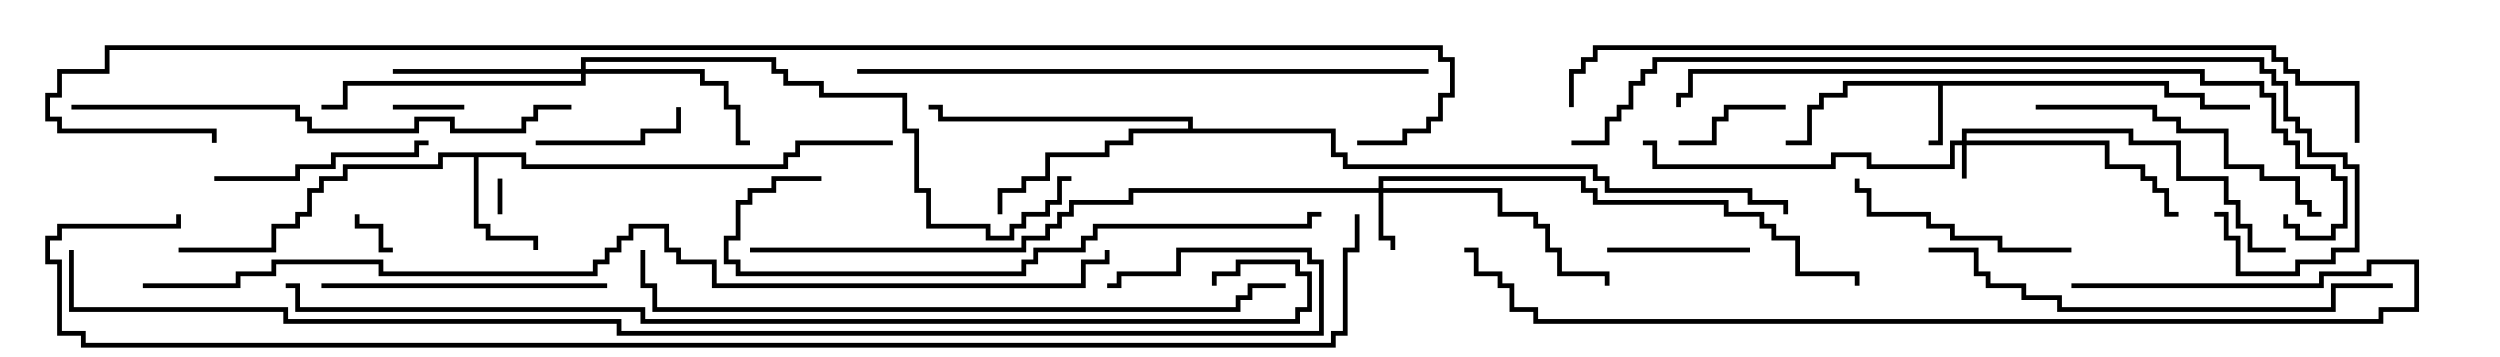 <svg version="1.1" width="105" height="15" xmlns="http://www.w3.org/2000/svg"><path d="M91.1,3.4L91.1,3.9L92.6,3.9L92.6,4.4L94.5,4.4L94.5,4.6L92.4,4.6L92.4,4.1L90.9,4.1L90.9,3.6L81.6,3.6L81.6,6.1L81,6.1L81,5.9L81.4,5.9L81.4,3.6L77.6,3.6L77.6,4.1L76.6,4.1L76.6,4.6L76.1,4.6L76.1,6.1L75,6.1L75,5.9L75.9,5.9L75.9,4.4L76.4,4.4L76.4,3.9L77.4,3.9L77.4,3.4z" stroke="none"/><path d="M22.1,6.4L22.1,6.9L32.9,6.9L32.9,6.4L33.4,6.4L33.4,5.9L37.5,5.9L37.5,6.1L33.6,6.1L33.6,6.6L33.1,6.6L33.1,7.1L21.9,7.1L21.9,6.6L20.1,6.6L20.1,9.4L20.6,9.4L20.6,9.9L22.6,9.9L22.6,10.5L22.4,10.5L22.4,10.1L20.4,10.1L20.4,9.6L19.9,9.6L19.9,6.6L18.6,6.6L18.6,7.1L14.6,7.1L14.6,7.6L13.6,7.6L13.6,8.1L13.1,8.1L13.1,9.1L12.6,9.1L12.6,9.6L11.6,9.6L11.6,10.6L7.5,10.6L7.5,10.4L11.4,10.4L11.4,9.4L12.4,9.4L12.4,8.9L12.9,8.9L12.9,7.9L13.4,7.9L13.4,7.4L14.4,7.4L14.4,6.9L18.4,6.9L18.4,6.4z" stroke="none"/><path d="M49.9,5.4L49.9,5.1L39.4,5.1L39.4,4.6L39,4.6L39,4.4L39.6,4.4L39.6,4.9L50.1,4.9L50.1,5.4L56.1,5.4L56.1,6.4L56.6,6.4L56.6,6.9L67.1,6.9L67.1,7.4L67.6,7.4L67.6,7.9L73.6,7.9L73.6,8.4L75.1,8.4L75.1,9L74.9,9L74.9,8.6L73.4,8.6L73.4,8.1L67.4,8.1L67.4,7.6L66.9,7.6L66.9,7.1L56.4,7.1L56.4,6.6L55.9,6.6L55.9,5.6L47.6,5.6L47.6,6.1L46.6,6.1L46.6,6.6L44.1,6.6L44.1,7.6L43.1,7.6L43.1,8.1L42.1,8.1L42.1,9L41.9,9L41.9,7.9L42.9,7.9L42.9,7.4L43.9,7.4L43.9,6.4L46.4,6.4L46.4,5.9L47.4,5.9L47.4,5.4z" stroke="none"/><path d="M82.4,5.9L82.4,5.4L89.6,5.4L89.6,5.9L91.6,5.9L91.6,7.4L93.6,7.4L93.6,8.4L94.1,8.4L94.1,9.4L94.6,9.4L94.6,10.4L96,10.4L96,10.6L94.4,10.6L94.4,9.6L93.9,9.6L93.9,8.6L93.4,8.6L93.4,7.6L91.4,7.6L91.4,6.1L89.4,6.1L89.4,5.6L82.6,5.6L82.6,5.9L88.6,5.9L88.6,6.9L90.1,6.9L90.1,7.4L90.6,7.4L90.6,7.9L91.1,7.9L91.1,8.9L91.5,8.9L91.5,9.1L90.9,9.1L90.9,8.1L90.4,8.1L90.4,7.6L89.9,7.6L89.9,7.1L88.4,7.1L88.4,6.1L82.6,6.1L82.6,7.5L82.4,7.5L82.4,6.1L82.1,6.1L82.1,7.1L78.4,7.1L78.4,6.6L77.1,6.6L77.1,7.1L69.4,7.1L69.4,6.1L69,6.1L69,5.9L69.6,5.9L69.6,6.9L76.9,6.9L76.9,6.4L78.6,6.4L78.6,6.9L81.9,6.9L81.9,5.9z" stroke="none"/><path d="M57.9,7.9L57.9,7.4L66.6,7.4L66.6,7.9L67.1,7.9L67.1,8.4L72.6,8.4L72.6,8.9L74.1,8.9L74.1,9.4L74.6,9.4L74.6,9.9L75.6,9.9L75.6,11.4L78.1,11.4L78.1,12L77.9,12L77.9,11.6L75.4,11.6L75.4,10.1L74.4,10.1L74.4,9.6L73.9,9.6L73.9,9.1L72.4,9.1L72.4,8.6L66.9,8.6L66.9,8.1L66.4,8.1L66.4,7.6L58.1,7.6L58.1,7.9L63.1,7.9L63.1,8.9L64.6,8.9L64.6,9.4L65.1,9.4L65.1,10.4L65.6,10.4L65.6,11.4L67.6,11.4L67.6,12L67.4,12L67.4,11.6L65.4,11.6L65.4,10.6L64.9,10.6L64.9,9.6L64.4,9.6L64.4,9.1L62.9,9.1L62.9,8.1L58.1,8.1L58.1,9.9L58.6,9.9L58.6,10.5L58.4,10.5L58.4,10.1L57.9,10.1L57.9,8.1L47.6,8.1L47.6,8.6L45.1,8.6L45.1,9.1L44.6,9.1L44.6,9.6L44.1,9.6L44.1,10.1L43.1,10.1L43.1,10.6L31.5,10.6L31.5,10.4L42.9,10.4L42.9,9.9L43.9,9.9L43.9,9.4L44.4,9.4L44.4,8.9L44.9,8.9L44.9,8.4L47.4,8.4L47.4,7.9z" stroke="none"/><path d="M24.4,2.9L24.4,2.4L32.6,2.4L32.6,2.9L33.1,2.9L33.1,3.4L34.6,3.4L34.6,3.9L38.1,3.9L38.1,5.4L38.6,5.4L38.6,7.9L39.1,7.9L39.1,9.4L41.6,9.4L41.6,9.9L42.4,9.9L42.4,9.4L42.9,9.4L42.9,8.9L43.9,8.9L43.9,8.4L44.4,8.4L44.4,7.4L45,7.4L45,7.6L44.6,7.6L44.6,8.6L44.1,8.6L44.1,9.1L43.1,9.1L43.1,9.6L42.6,9.6L42.6,10.1L41.4,10.1L41.4,9.6L38.9,9.6L38.9,8.1L38.4,8.1L38.4,5.6L37.9,5.6L37.9,4.1L34.4,4.1L34.4,3.6L32.9,3.6L32.9,3.1L32.4,3.1L32.4,2.6L24.6,2.6L24.6,2.9L29.6,2.9L29.6,3.4L30.6,3.4L30.6,4.4L31.1,4.4L31.1,5.9L31.5,5.9L31.5,6.1L30.9,6.1L30.9,4.6L30.4,4.6L30.4,3.6L29.4,3.6L29.4,3.1L24.6,3.1L24.6,3.6L14.6,3.6L14.6,4.6L13.5,4.6L13.5,4.4L14.4,4.4L14.4,3.4L24.4,3.4L24.4,3.1L16.5,3.1L16.5,2.9z" stroke="none"/><path d="M21.1,9L20.9,9L20.9,7.5L21.1,7.5z" stroke="none"/><path d="M16.5,10.4L16.5,10.6L15.9,10.6L15.9,9.6L14.9,9.6L14.9,9L15.1,9L15.1,9.4L16.1,9.4L16.1,10.4z" stroke="none"/><path d="M19.5,4.4L19.5,4.6L16.5,4.6L16.5,4.4z" stroke="none"/><path d="M75,4.4L75,4.6L72.6,4.6L72.6,5.1L72.1,5.1L72.1,6.1L70.5,6.1L70.5,5.9L71.9,5.9L71.9,4.9L72.4,4.9L72.4,4.4z" stroke="none"/><path d="M67.5,10.6L67.5,10.4L73.5,10.4L73.5,10.6z" stroke="none"/><path d="M22.5,6.1L22.5,5.9L26.9,5.9L26.9,5.4L28.4,5.4L28.4,4.5L28.6,4.5L28.6,5.6L27.1,5.6L27.1,6.1z" stroke="none"/><path d="M9,7.6L9,7.4L12.4,7.4L12.4,6.9L13.9,6.9L13.9,6.4L17.4,6.4L17.4,5.9L18,5.9L18,6.1L17.6,6.1L17.6,6.6L14.1,6.6L14.1,7.1L12.6,7.1L12.6,7.6z" stroke="none"/><path d="M87,10.4L87,10.6L83.9,10.6L83.9,10.1L81.9,10.1L81.9,9.6L80.9,9.6L80.9,9.1L78.4,9.1L78.4,8.1L77.9,8.1L77.9,7.5L78.1,7.5L78.1,7.9L78.6,7.9L78.6,8.9L81.1,8.9L81.1,9.4L82.1,9.4L82.1,9.9L84.1,9.9L84.1,10.4z" stroke="none"/><path d="M13.5,12.1L13.5,11.9L25.5,11.9L25.5,12.1z" stroke="none"/><path d="M85.5,4.6L85.5,4.4L90.6,4.4L90.6,4.9L91.6,4.9L91.6,5.4L93.6,5.4L93.6,6.9L95.1,6.9L95.1,7.4L96.6,7.4L96.6,8.4L97.1,8.4L97.1,8.9L97.5,8.9L97.5,9.1L96.9,9.1L96.9,8.6L96.4,8.6L96.4,7.6L94.9,7.6L94.9,7.1L93.4,7.1L93.4,5.6L91.4,5.6L91.4,5.1L90.4,5.1L90.4,4.6z" stroke="none"/><path d="M81,10.6L81,10.4L83.1,10.4L83.1,11.4L83.6,11.4L83.6,11.9L85.1,11.9L85.1,12.4L86.6,12.4L86.6,12.9L97.9,12.9L97.9,11.9L100.5,11.9L100.5,12.1L98.1,12.1L98.1,13.1L86.4,13.1L86.4,12.6L84.9,12.6L84.9,12.1L83.4,12.1L83.4,11.6L82.9,11.6L82.9,10.6z" stroke="none"/><path d="M3,4.6L3,4.4L12.6,4.4L12.6,4.9L13.1,4.9L13.1,5.4L17.4,5.4L17.4,4.9L19.1,4.9L19.1,5.4L21.9,5.4L21.9,4.9L22.4,4.9L22.4,4.4L24,4.4L24,4.6L22.6,4.6L22.6,5.1L22.1,5.1L22.1,5.6L18.9,5.6L18.9,5.1L17.6,5.1L17.6,5.6L12.9,5.6L12.9,5.1L12.4,5.1L12.4,4.6z" stroke="none"/><path d="M34.5,7.4L34.5,7.6L32.6,7.6L32.6,8.1L31.6,8.1L31.6,8.6L31.1,8.6L31.1,10.1L30.6,10.1L30.6,10.9L31.1,10.9L31.1,11.4L42.9,11.4L42.9,10.9L43.4,10.9L43.4,10.4L45.4,10.4L45.4,9.9L45.9,9.9L45.9,9.4L54.9,9.4L54.9,8.9L55.5,8.9L55.5,9.1L55.1,9.1L55.1,9.6L46.1,9.6L46.1,10.1L45.6,10.1L45.6,10.6L43.6,10.6L43.6,11.1L43.1,11.1L43.1,11.6L30.9,11.6L30.9,11.1L30.4,11.1L30.4,9.9L30.9,9.9L30.9,8.4L31.4,8.4L31.4,7.9L32.4,7.9L32.4,7.4z" stroke="none"/><path d="M60,2.9L60,3.1L36,3.1L36,2.9z" stroke="none"/><path d="M87,12.1L87,11.9L97.4,11.9L97.4,11.4L99.4,11.4L99.4,10.9L101.6,10.9L101.6,13.1L100.1,13.1L100.1,13.6L64.4,13.6L64.4,13.1L63.4,13.1L63.4,12.1L62.9,12.1L62.9,11.6L61.9,11.6L61.9,10.6L61.5,10.6L61.5,10.4L62.1,10.4L62.1,11.4L63.1,11.4L63.1,11.9L63.6,11.9L63.6,12.9L64.6,12.9L64.6,13.4L99.9,13.4L99.9,12.9L101.4,12.9L101.4,11.1L99.6,11.1L99.6,11.6L97.6,11.6L97.6,12.1z" stroke="none"/><path d="M95.9,9L96.1,9L96.1,9.4L96.6,9.4L96.6,9.9L97.9,9.9L97.9,9.4L98.4,9.4L98.4,7.6L97.9,7.6L97.9,7.1L96.4,7.1L96.4,6.1L95.9,6.1L95.9,5.6L95.4,5.6L95.4,4.1L94.9,4.1L94.9,3.6L92.4,3.6L92.4,3.1L71.1,3.1L71.1,4.1L70.6,4.1L70.6,4.5L70.4,4.5L70.4,3.9L70.9,3.9L70.9,2.9L92.6,2.9L92.6,3.4L95.1,3.4L95.1,3.9L95.6,3.9L95.6,5.4L96.1,5.4L96.1,5.9L96.6,5.9L96.6,6.9L98.1,6.9L98.1,7.4L98.6,7.4L98.6,9.6L98.1,9.6L98.1,10.1L96.4,10.1L96.4,9.6L95.9,9.6z" stroke="none"/><path d="M54,11.9L54,12.1L52.6,12.1L52.6,12.6L52.1,12.6L52.1,13.1L27.4,13.1L27.4,12.1L26.9,12.1L26.9,10.5L27.1,10.5L27.1,11.9L27.6,11.9L27.6,12.9L51.9,12.9L51.9,12.4L52.4,12.4L52.4,11.9z" stroke="none"/><path d="M66,6.1L66,5.9L67.4,5.9L67.4,4.9L67.9,4.9L67.9,4.4L68.4,4.4L68.4,3.4L68.9,3.4L68.9,2.9L69.4,2.9L69.4,2.4L95.1,2.4L95.1,2.9L95.6,2.9L95.6,3.4L96.1,3.4L96.1,4.9L96.6,4.9L96.6,5.4L97.1,5.4L97.1,6.4L98.6,6.4L98.6,6.9L99.1,6.9L99.1,10.6L98.1,10.6L98.1,11.1L96.6,11.1L96.6,11.6L93.9,11.6L93.9,10.1L93.4,10.1L93.4,9.1L93,9.1L93,8.9L93.6,8.9L93.6,9.9L94.1,9.9L94.1,11.4L96.4,11.4L96.4,10.9L97.9,10.9L97.9,10.4L98.9,10.4L98.9,7.1L98.4,7.1L98.4,6.6L96.9,6.6L96.9,5.6L96.4,5.6L96.4,5.1L95.9,5.1L95.9,3.6L95.4,3.6L95.4,3.1L94.9,3.1L94.9,2.6L69.6,2.6L69.6,3.1L69.1,3.1L69.1,3.6L68.6,3.6L68.6,4.6L68.1,4.6L68.1,5.1L67.6,5.1L67.6,6.1z" stroke="none"/><path d="M99.1,6L98.9,6L98.9,3.6L96.4,3.6L96.4,3.1L95.9,3.1L95.9,2.6L95.4,2.6L95.4,2.1L67.1,2.1L67.1,2.6L66.6,2.6L66.6,3.1L66.1,3.1L66.1,4.5L65.9,4.5L65.9,2.9L66.4,2.9L66.4,2.4L66.9,2.4L66.9,1.9L95.6,1.9L95.6,2.4L96.1,2.4L96.1,2.9L96.6,2.9L96.6,3.4L99.1,3.4z" stroke="none"/><path d="M12,12.1L12,11.9L12.6,11.9L12.6,12.9L27.1,12.9L27.1,13.4L54.4,13.4L54.4,12.9L54.9,12.9L54.9,11.6L54.4,11.6L54.4,11.1L52.1,11.1L52.1,11.6L51.1,11.6L51.1,12L50.9,12L50.9,11.4L51.9,11.4L51.9,10.9L54.6,10.9L54.6,11.4L55.1,11.4L55.1,13.1L54.6,13.1L54.6,13.6L26.9,13.6L26.9,13.1L12.4,13.1L12.4,12.1z" stroke="none"/><path d="M6,12.1L6,11.9L9.9,11.9L9.9,11.4L11.4,11.4L11.4,10.9L16.1,10.9L16.1,11.4L24.9,11.4L24.9,10.9L25.4,10.9L25.4,10.4L25.9,10.4L25.9,9.9L26.4,9.9L26.4,9.4L28.1,9.4L28.1,10.4L28.6,10.4L28.6,10.9L30.1,10.9L30.1,11.9L45.4,11.9L45.4,10.9L46.4,10.9L46.4,10.5L46.6,10.5L46.6,11.1L45.6,11.1L45.6,12.1L29.9,12.1L29.9,11.1L28.4,11.1L28.4,10.6L27.9,10.6L27.9,9.6L26.6,9.6L26.6,10.1L26.1,10.1L26.1,10.6L25.6,10.6L25.6,11.1L25.1,11.1L25.1,11.6L15.9,11.6L15.9,11.1L11.6,11.1L11.6,11.6L10.1,11.6L10.1,12.1z" stroke="none"/><path d="M2.9,10.5L3.1,10.5L3.1,12.9L12.1,12.9L12.1,13.4L26.1,13.4L26.1,13.9L55.4,13.9L55.4,11.1L54.9,11.1L54.9,10.6L49.6,10.6L49.6,11.6L47.1,11.6L47.1,12.1L46.5,12.1L46.5,11.9L46.9,11.9L46.9,11.4L49.4,11.4L49.4,10.4L55.1,10.4L55.1,10.9L55.6,10.9L55.6,14.1L25.9,14.1L25.9,13.6L11.9,13.6L11.9,13.1L2.9,13.1z" stroke="none"/><path d="M57,6.1L57,5.9L58.9,5.9L58.9,5.4L59.9,5.4L59.9,4.9L60.4,4.9L60.4,3.9L60.9,3.9L60.9,2.6L60.4,2.6L60.4,2.1L4.6,2.1L4.6,3.1L2.6,3.1L2.6,4.1L2.1,4.1L2.1,4.9L2.6,4.9L2.6,5.4L9.1,5.4L9.1,6L8.9,6L8.9,5.6L2.4,5.6L2.4,5.1L1.9,5.1L1.9,3.9L2.4,3.9L2.4,2.9L4.4,2.9L4.4,1.9L60.6,1.9L60.6,2.4L61.1,2.4L61.1,4.1L60.6,4.1L60.6,5.1L60.1,5.1L60.1,5.6L59.1,5.6L59.1,6.1z" stroke="none"/><path d="M56.9,9L57.1,9L57.1,10.6L56.6,10.6L56.6,14.1L56.1,14.1L56.1,14.6L3.4,14.6L3.4,14.1L2.4,14.1L2.4,11.1L1.9,11.1L1.9,9.9L2.4,9.9L2.4,9.4L7.4,9.4L7.4,9L7.6,9L7.6,9.6L2.6,9.6L2.6,10.1L2.1,10.1L2.1,10.9L2.6,10.9L2.6,13.9L3.6,13.9L3.6,14.4L55.9,14.4L55.9,13.9L56.4,13.9L56.4,10.4L56.9,10.4z" stroke="none"/></svg>